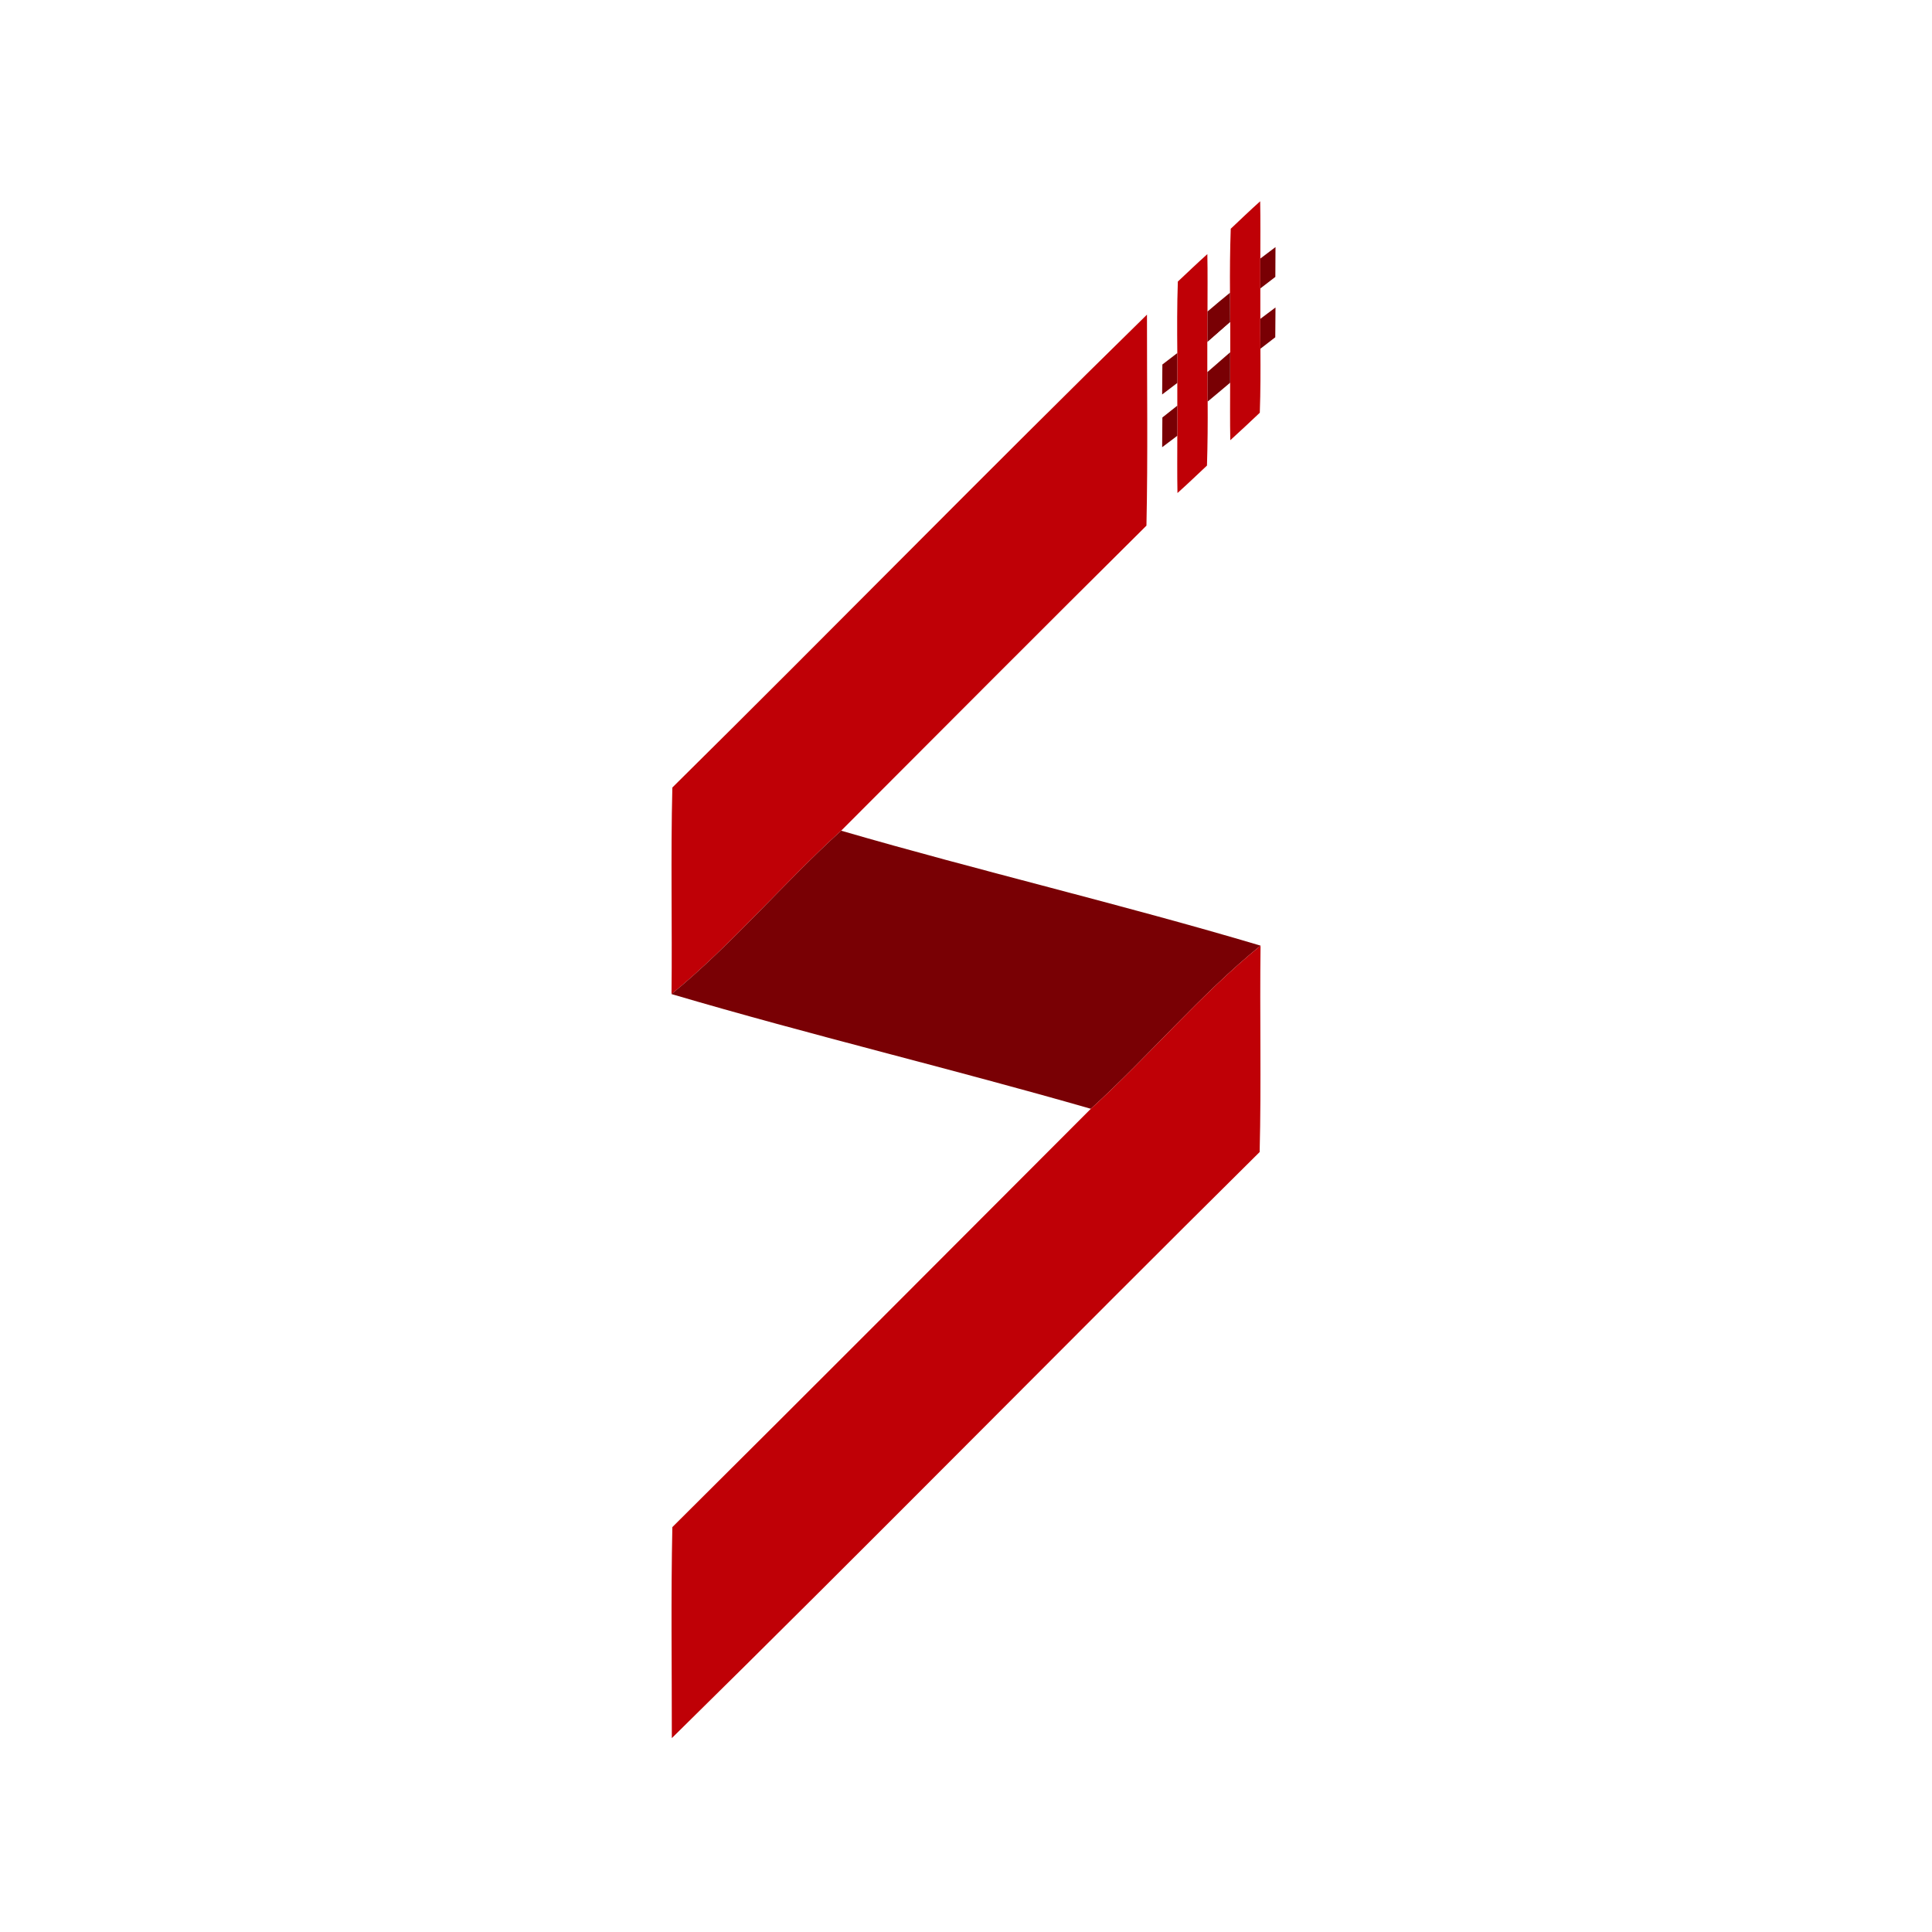 <?xml version="1.0" encoding="UTF-8" ?>
<!DOCTYPE svg PUBLIC "-//W3C//DTD SVG 1.1//EN" "http://www.w3.org/Graphics/SVG/1.1/DTD/svg11.dtd">
<svg width="256pt" height="256pt" viewBox="0 0 256 256" version="1.1" xmlns="http://www.w3.org/2000/svg">
<path fill="#ffffff" d=" M 0.00 0.00 L 256.00 0.00 L 256.00 256.00 L 0.00 256.00 L 0.00 0.00 Z" />
<path fill="#bf0006" d=" M 163.08 30.31 C 164.37 29.09 165.65 27.86 166.98 26.67 C 167.03 29.20 167.00 31.73 167.00 34.26 C 166.99 35.58 167.00 36.90 167.00 38.22 C 167.00 39.56 167.00 40.90 167.00 42.25 C 166.99 43.57 167.00 44.89 167.01 46.21 C 167.03 49.04 167.03 51.86 166.93 54.69 C 165.63 55.91 164.34 57.14 163.02 58.33 C 162.97 55.79 163.00 53.25 163.00 50.71 C 163.00 49.37 163.00 48.02 163.00 46.68 C 163.00 45.35 163.00 44.02 163.00 42.69 C 162.99 41.39 162.98 40.09 162.98 38.79 C 162.96 35.96 162.98 33.13 163.08 30.31 Z" />
<path fill="#790004" d=" M 167.00 34.26 C 167.50 33.88 168.51 33.12 169.01 32.74 C 169.00 34.05 168.99 35.37 168.99 36.69 C 168.49 37.07 167.50 37.84 167.00 38.22 C 167.00 36.90 166.99 35.58 167.00 34.26 Z" />
<path fill="#bf0006" d=" M 156.07 37.31 C 157.37 36.09 158.65 34.86 159.98 33.67 C 160.03 36.21 160.00 38.74 160.00 41.28 C 160.00 42.62 160.00 43.97 160.00 45.32 C 160.00 46.64 160.00 47.97 160.00 49.29 C 160.00 50.60 160.01 51.90 160.02 53.21 C 160.04 56.04 160.02 58.86 159.93 61.69 C 158.63 62.91 157.35 64.14 156.02 65.33 C 155.97 62.80 156.00 60.27 156.00 57.74 C 156.00 56.41 156.00 55.08 156.00 53.75 C 156.00 53.00 156.00 51.49 156.00 50.74 C 156.00 49.42 156.00 48.10 156.00 46.78 C 155.97 43.63 155.96 40.47 156.07 37.31 Z" />
<path fill="#790004" d=" M 160.00 41.28 C 160.99 40.44 161.97 39.60 162.98 38.79 C 162.98 40.09 162.99 41.39 163.00 42.69 C 161.99 43.57 161.00 44.45 160.00 45.32 C 160.00 43.97 160.00 42.62 160.00 41.28 Z" />
<path fill="#790004" d=" M 167.00 42.25 C 167.50 41.87 168.51 41.12 169.01 40.74 C 169.00 42.06 168.99 43.37 168.98 44.69 C 168.49 45.07 167.50 45.83 167.01 46.21 C 167.00 44.89 166.99 43.57 167.00 42.25 Z" />
<path fill="#bf0006" d=" M 89.09 104.35 C 110.14 83.55 130.84 62.39 151.98 41.69 C 151.97 51.01 152.11 60.33 151.91 69.65 C 138.38 83.07 124.93 96.58 111.46 110.07 C 103.75 117.06 97.05 125.11 88.98 131.72 C 89.08 122.59 88.86 113.47 89.09 104.35 Z" />
<path fill="#ffffff" d=" M 160.00 45.32 C 161.00 44.45 161.99 43.57 163.00 42.69 C 163.00 44.02 163.00 45.35 163.00 46.68 C 162.00 47.55 161.00 48.42 160.00 49.29 C 160.00 47.97 160.00 46.64 160.00 45.32 Z" />
<path fill="#790004" d=" M 154.02 48.30 C 154.51 47.92 155.50 47.16 156.00 46.78 C 156.00 48.10 156.00 49.42 156.00 50.74 C 155.50 51.12 154.49 51.88 153.99 52.27 C 153.99 50.94 154.00 49.62 154.02 48.30 Z" />
<path fill="#790004" d=" M 160.00 49.29 C 161.00 48.42 162.00 47.55 163.00 46.68 C 163.00 48.02 163.00 49.37 163.00 50.71 C 162.01 51.54 161.02 52.39 160.02 53.21 C 160.01 51.90 160.00 50.60 160.00 49.29 Z" />
<path fill="#790004" d=" M 154.02 55.32 C 154.51 54.92 155.51 54.14 156.00 53.75 C 156.00 55.08 156.00 56.41 156.00 57.74 C 155.50 58.12 154.49 58.88 153.99 59.26 C 153.99 57.95 154.00 56.63 154.02 55.32 Z" />
<path fill="#790004" d=" M 88.98 131.72 C 97.05 125.11 103.75 117.06 111.46 110.07 C 129.90 115.43 148.62 119.82 167.03 125.30 C 158.95 131.88 152.24 139.93 144.54 146.92 C 126.09 141.61 107.39 137.15 88.98 131.72 Z" />
<path fill="#bf0006" d=" M 144.54 146.92 C 152.24 139.93 158.95 131.88 167.03 125.30 C 166.91 134.41 167.14 143.53 166.91 152.65 C 140.86 178.45 115.16 204.61 89.02 230.31 C 89.03 220.99 88.89 211.67 89.09 202.35 C 107.62 183.93 126.08 165.42 144.54 146.92 Z" />
</svg>
